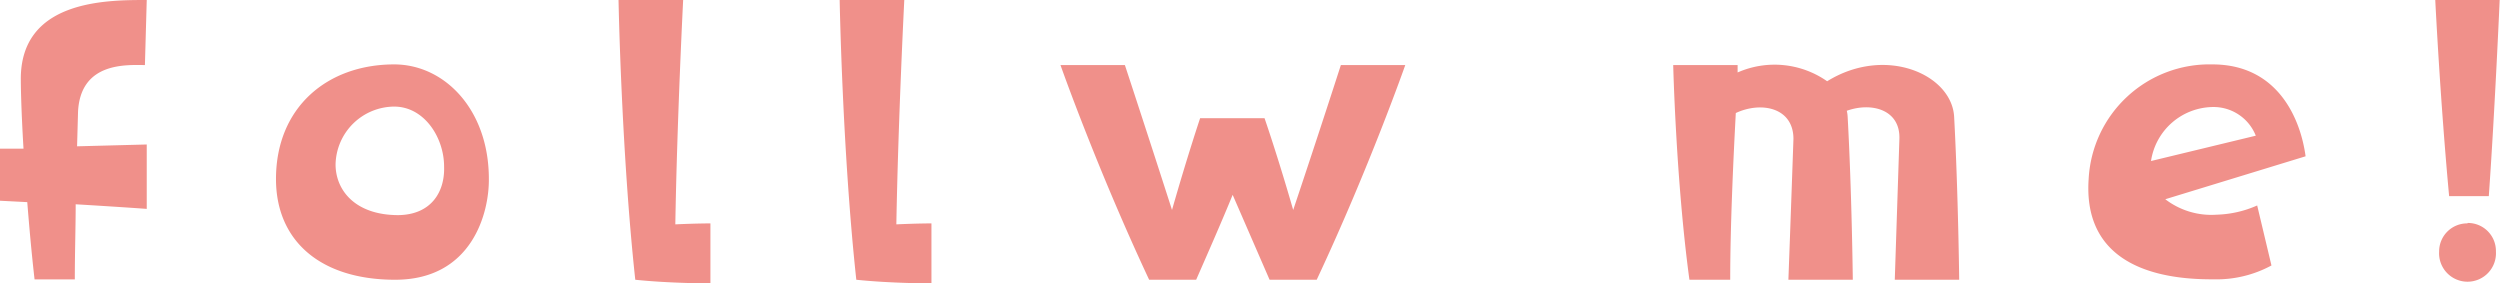 <svg id="レイヤー_1" data-name="レイヤー 1" xmlns="http://www.w3.org/2000/svg" viewBox="0 0 232.89 26.4"><defs><style>.cls-1{fill:#f0908a;}</style></defs><path class="cls-1" d="M2.54,18.83,0,18.7V13.85c.77,0,1.5,0,2.19,0-.25-4.17-.25-6.32-.25-6.32C1.81,0,9.89,0,13.67,0L13.5,6.06c-1.63,0-6-.34-6.23,4.35l-.09,3.22,6.49-.17v6s-1.67-.13-6.62-.43c0,2.11-.08,4.47-.08,7H3.22C2.92,23.39,2.71,20.94,2.54,18.83Zm34.27,7.23c-7,0-11.1-3.66-11.1-9.38C25.71,10,30.49,6,36.72,6h0c4.69,0,8.82,4.21,8.82,10.66C45.58,19.78,44,26.06,36.81,26.06Zm4.56-10.54c0-2.71-1.85-5.59-4.65-5.59a5.5,5.5,0,0,0-5.46,5.38c0,2.4,1.81,4.73,5.85,4.73C40.2,20,41.45,17.84,41.37,15.52ZM63.64,0s-.56,10.92-.73,20.9c2-.09,3.27-.09,3.27-.09V26.4s-3.79,0-7-.34C57.88,14.06,57.62,0,57.62,0Zm20.6,0s-.56,10.92-.74,20.9c2-.09,3.27-.09,3.27-.09V26.4s-3.78,0-7-.34C78.47,14.06,78.22,0,78.22,0Zm40.67,6.06h6s-3.35,9.55-8.25,20h-4.39l-3.44-7.91c-1,2.45-2.23,5.24-3.4,7.91h-4.38c-4.9-10.45-8.26-20-8.26-20h6s2.07,6.28,4.39,13.5c1.46-5.11,2.62-8.55,2.62-8.55h6s1.21,3.48,2.67,8.55C122.89,12.34,124.91,6.06,124.91,6.06Zm32.47,20c-1.25-9.2-1.51-20-1.51-20h6s0,.26,0,.69a8.54,8.54,0,0,1,8.34.82c5.42-3.36,11.61-.65,11.83,3.31.38,7.09.47,15.18.47,15.18h-6l.43-13.12c.09-2.75-2.62-3.44-4.9-2.62a3.14,3.14,0,0,1,.08.56c.39,7.09.48,15.18.48,15.18h-6s.25-6.71.47-13.12c0-2.92-3-3.52-5.37-2.41-.22,4.13-.52,10.45-.52,15.53Zm37.19-9.38A11.27,11.27,0,0,1,206.1,6h0c6.1,0,8.21,5.07,8.68,8.56l-13.07,4A7.05,7.05,0,0,0,206.48,20a10,10,0,0,0,3.79-.86l1.33,5.59a10.76,10.76,0,0,1-5.42,1.29C199.22,26.06,194.1,23.56,194.57,16.68ZM200.38,15l9.76-2.36a4.23,4.23,0,0,0-4-2.67A5.9,5.9,0,0,0,200.38,15Zm31.47,3.27h-3.7C227.3,9.07,226.86,0,226.86,0h6S232.41,10.32,231.85,18.23Zm-2,2.54a2.61,2.61,0,0,0-2.63,2.62,2.65,2.65,0,1,0,5.29,0A2.61,2.61,0,0,0,229.88,20.77Z"/></svg>